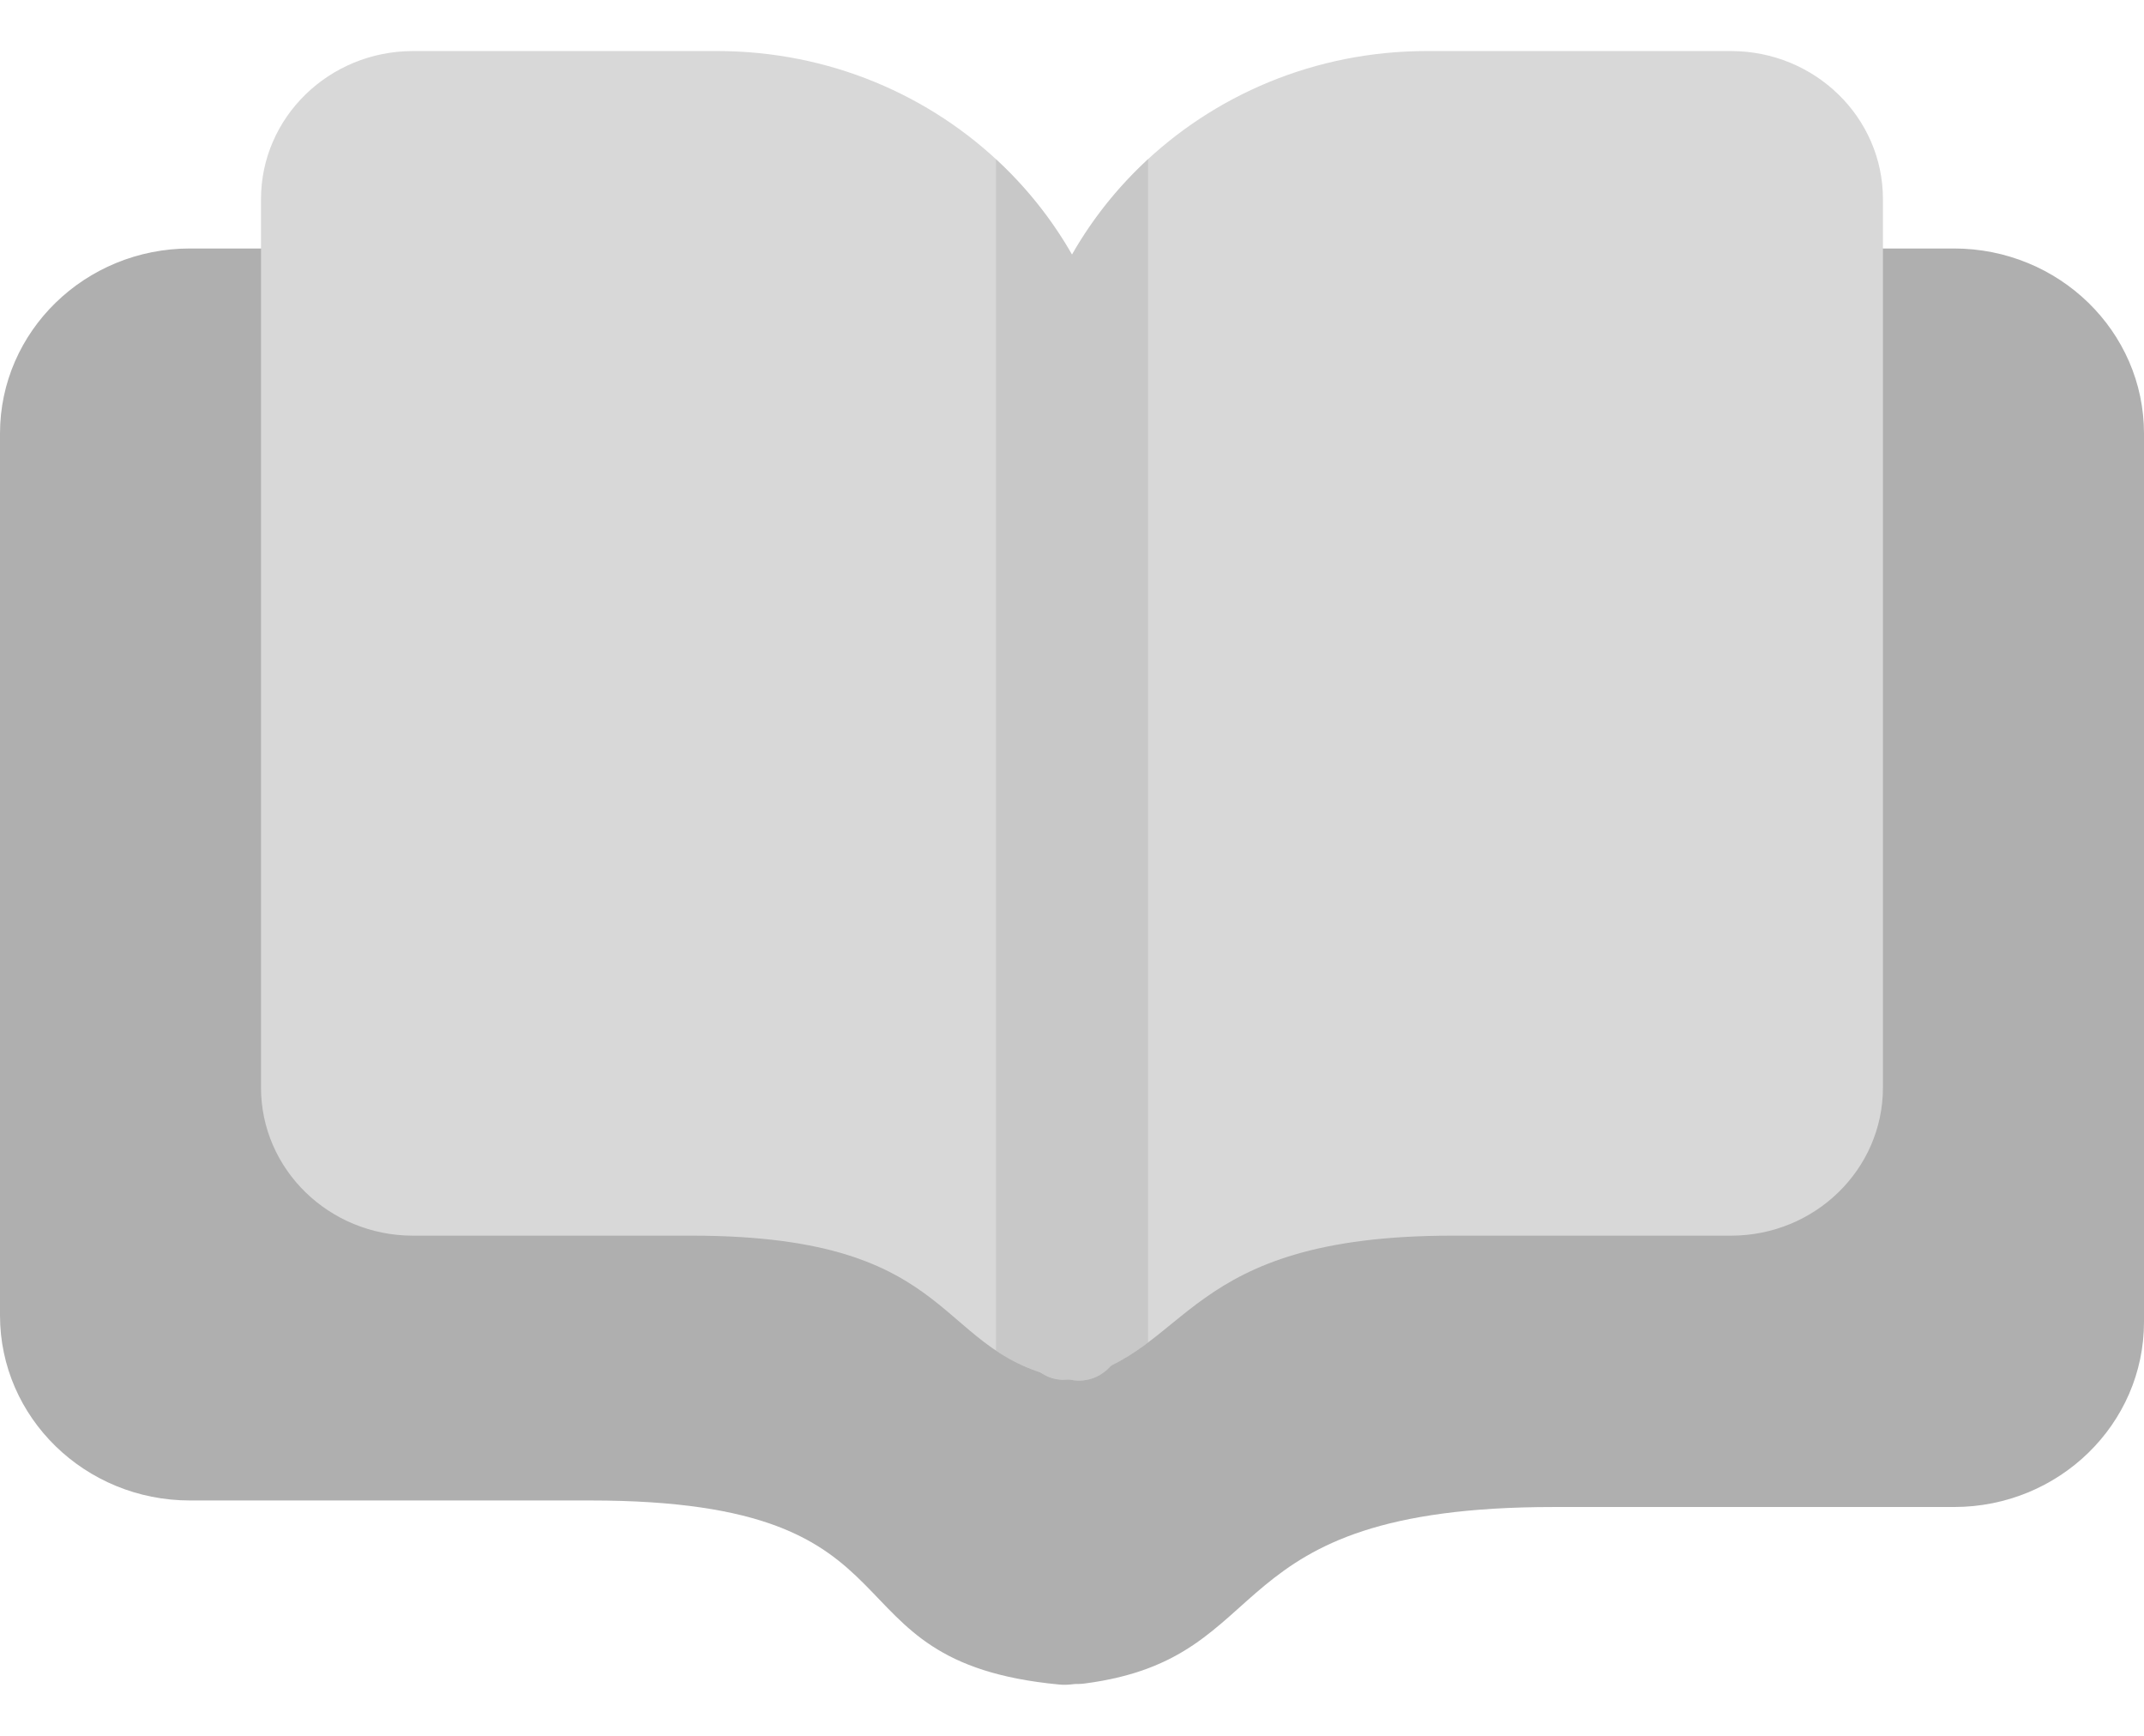 <svg width="42" height="34" viewBox="0 0 42 34" fill="none" xmlns="http://www.w3.org/2000/svg"><path d="M42 8.492C42 6.49 40.333 4.867 38.276 4.867H29.936C24.452 4.867 20.007 9.195 20.007 14.535V31.84C20.007 32.508 20.569 33.064 21.248 32.975C25.129 32.47 23.703 29.518 30.432 29.518C32.304 29.518 36.111 29.518 38.278 29.518C40.334 29.518 42 27.895 42 25.892V8.492Z" fill="#AFAFAF"/><path d="M0 8.492C0 6.49 1.667 4.867 3.723 4.867H12.064C17.548 4.867 21.993 9.195 21.993 14.535V31.84C21.993 32.508 21.431 33.059 20.749 32.995C15.97 32.543 18.399 29.39 11.568 29.39C9.696 29.39 5.889 29.39 3.722 29.39C1.666 29.39 0 27.767 0 25.765V8.492Z" fill="#AFAFAF"/><path d="M36.886 3.901C36.886 2.299 35.553 1 33.908 1H27.95C23.563 1 20.007 4.463 20.007 8.734V26.137C20.007 26.67 20.459 27.122 20.995 27.008C23.348 26.508 23.136 24.203 28.447 24.203C29.972 24.203 32.148 24.203 33.909 24.203C35.554 24.203 36.886 22.904 36.886 21.303V3.901Z" fill="#D8D8D8"/><path d="M5.113 3.901C5.113 2.299 6.447 1 8.092 1H14.05C18.437 1 21.993 4.463 21.993 8.734V26.137C21.993 26.67 21.544 27.118 21.004 27.031C18.236 26.582 18.948 24.203 13.553 24.203C12.028 24.203 9.851 24.203 8.091 24.203C6.446 24.203 5.113 22.904 5.113 21.303V3.901Z" fill="#D8D8D8"/><path opacity="0.4" fill-rule="evenodd" clip-rule="evenodd" d="M19.511 3.119C20.1 3.662 20.603 4.292 21 4.987C21.396 4.291 21.901 3.66 22.49 3.117V26.296C22.266 26.465 22.034 26.619 21.769 26.746C21.587 26.958 21.31 27.081 21.003 27.031C20.98 27.027 20.956 27.023 20.933 27.019C20.728 27.047 20.537 26.991 20.382 26.882C20.042 26.771 19.762 26.623 19.511 26.455V3.119Z" fill="#AFAFAF"/></svg>